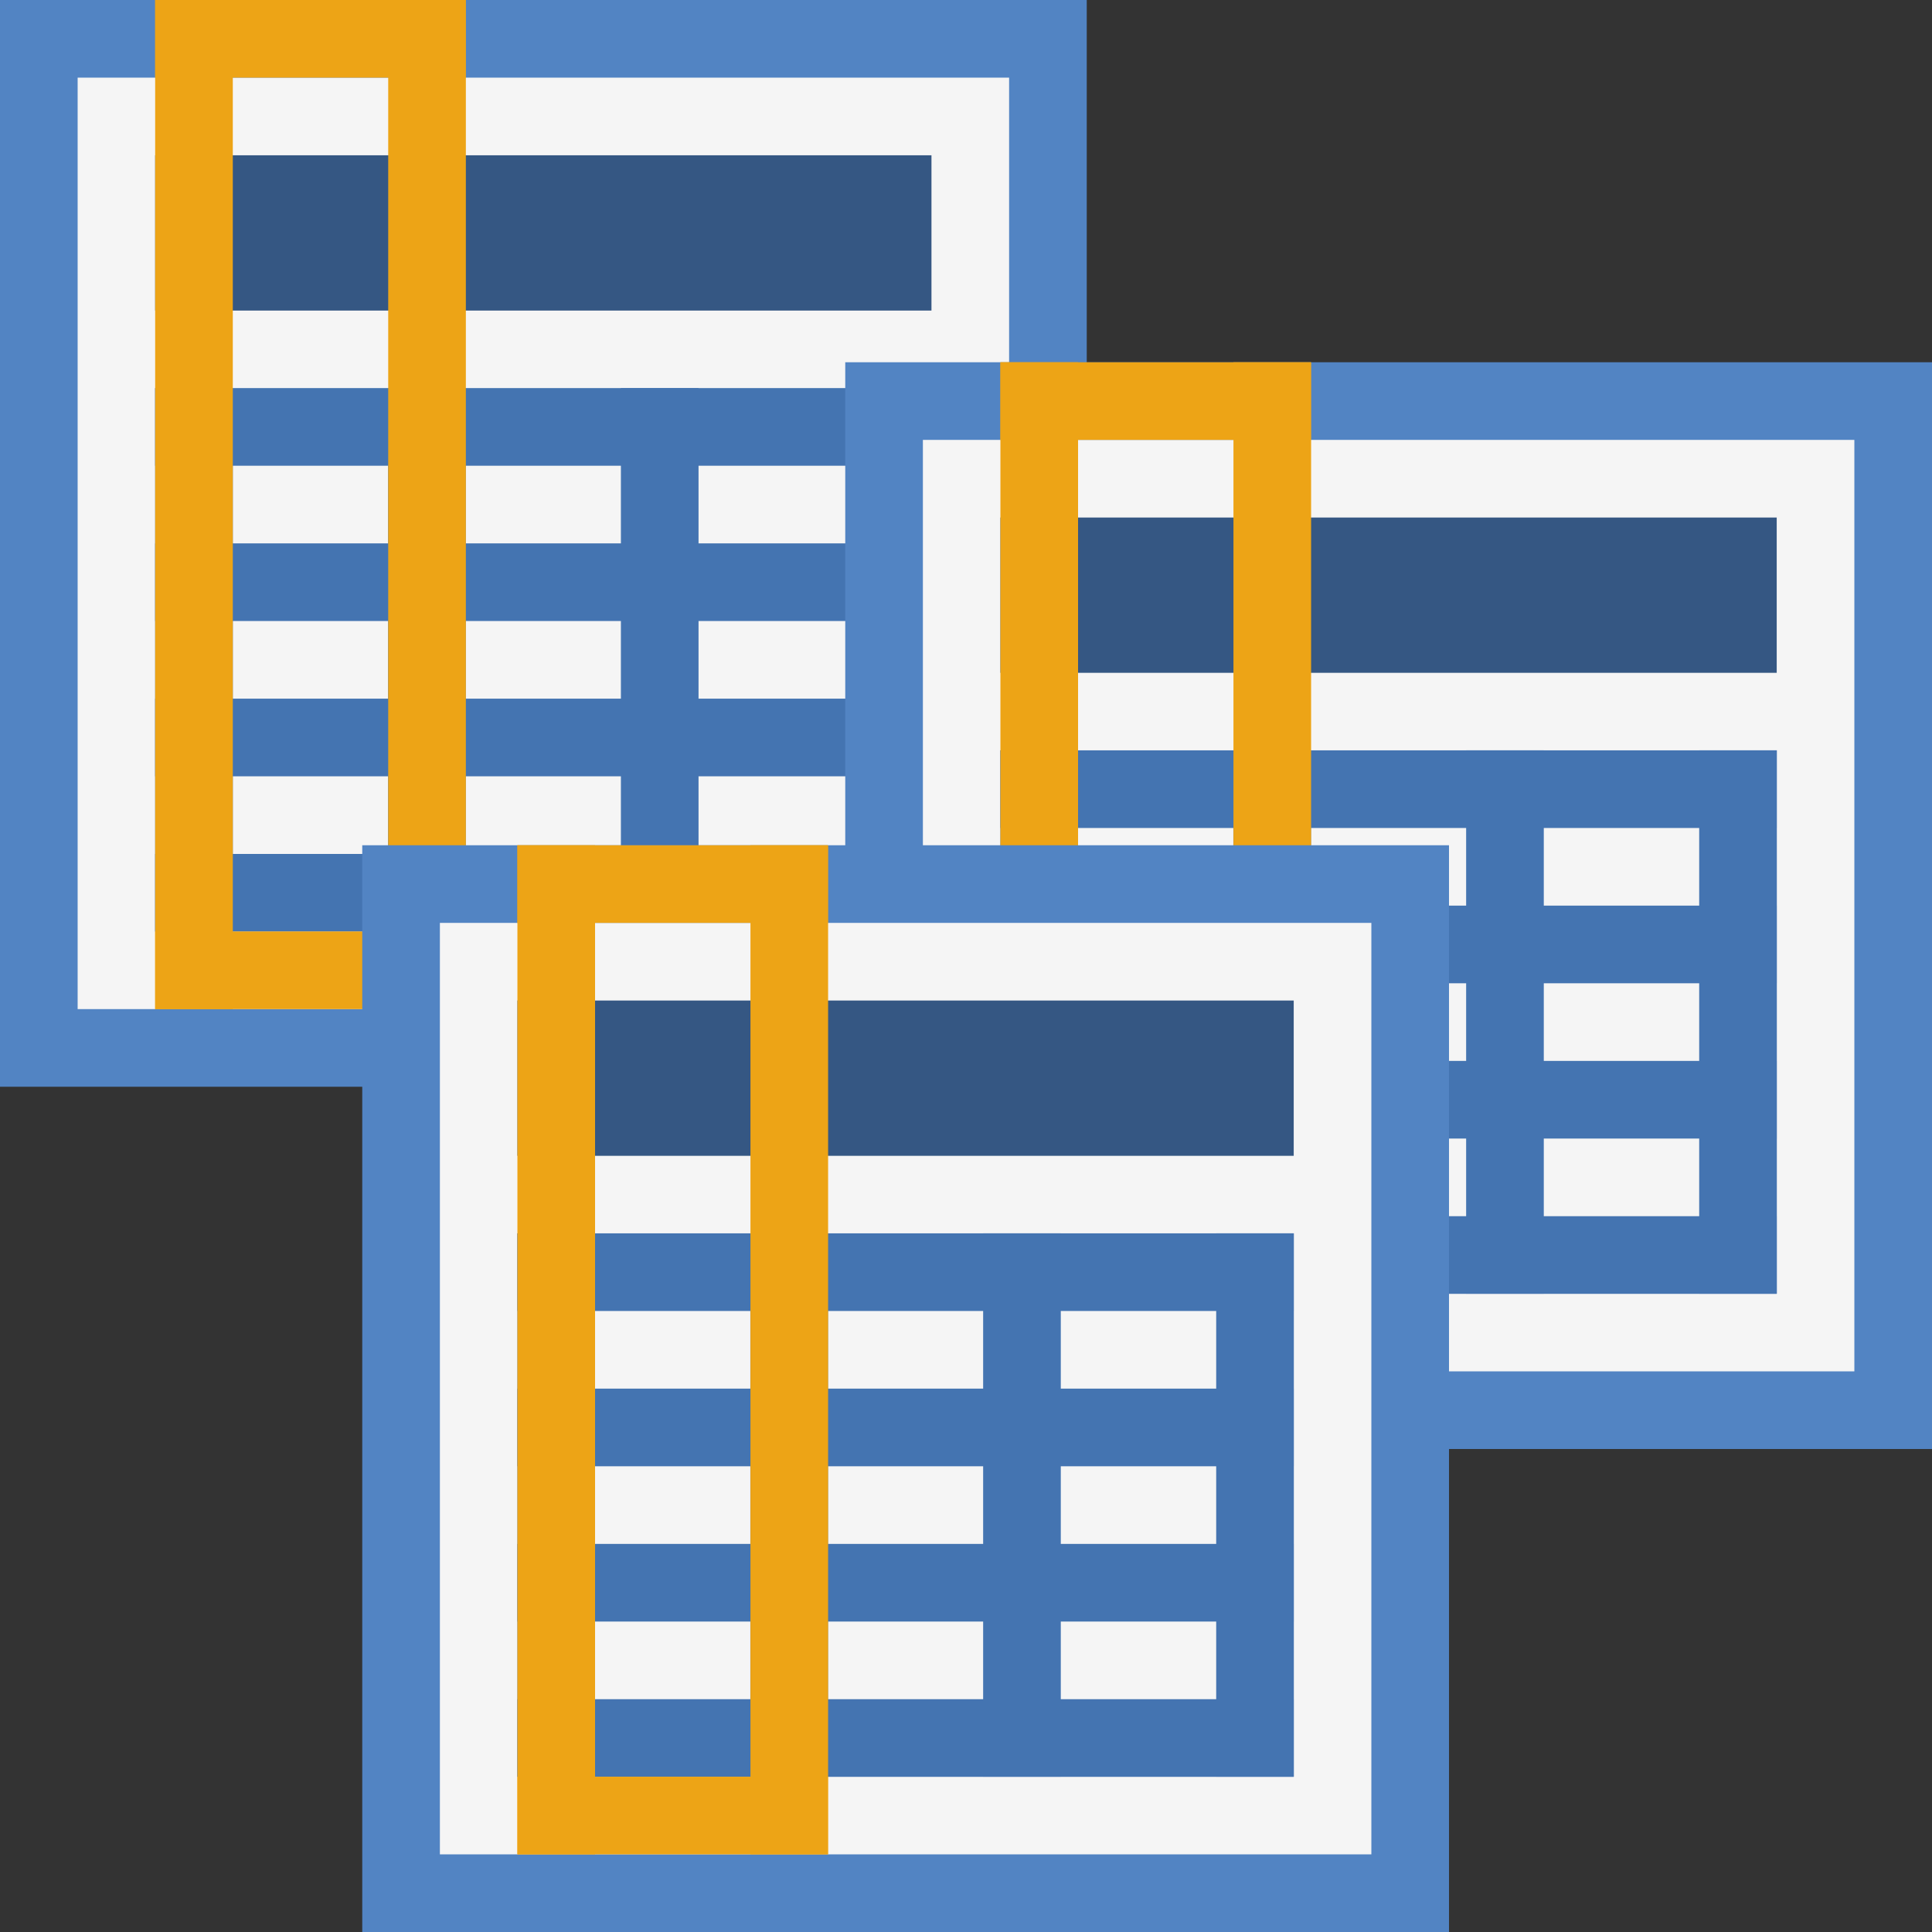 <svg width="16" height="16" viewBox="0 0 16 16" fill="none" xmlns="http://www.w3.org/2000/svg">
<rect x="0" y="0" width="16" height="16" fill="#333333" stroke="none"/>
<g clip-path="url(#clip0_263_766)">
<rect width="9" height="9" fill="#5284C3"/>
<rect x="0.643" y="0.643" width="7.714" height="7.714" fill="#F5F5F5"/>
<rect x="1.285" y="1.286" width="6.429" height="1.286" fill="#355783"/>
<rect x="1.285" y="3.214" width="6.429" height="0.643" fill="#4474B1"/>
<rect x="1.285" y="4.5" width="6.429" height="0.643" fill="#4474B1"/>
<rect x="1.285" y="5.786" width="6.429" height="0.643" fill="#4474B1"/>
<rect x="1.285" y="7.072" width="6.429" height="0.643" fill="#4474B1"/>
<rect x="1.928" y="3.214" width="4.5" height="0.643" transform="rotate(90 1.928 3.214)" fill="#4474B1"/>
<rect x="3.857" y="3.214" width="4.5" height="0.643" transform="rotate(90 3.857 3.214)" fill="#4474B1"/>
<rect x="7.715" y="3.214" width="4.5" height="0.643" transform="rotate(90 7.715 3.214)" fill="#4474B1"/>
<rect x="5.785" y="3.214" width="4.5" height="0.643" transform="rotate(90 5.785 3.214)" fill="#4474B1"/>
<rect x="1.285" width="0.643" height="8.357" fill="#EDA416"/>
<rect x="3.215" width="0.643" height="8.357" fill="#EDA416"/>
<rect x="1.285" width="2.571" height="0.643" fill="#EDA416"/>
<rect x="1.285" y="7.714" width="2.571" height="0.643" fill="#EDA416"/>
<rect x="7" y="3" width="9" height="9" fill="#5284C3"/>
<rect x="7.643" y="3.643" width="7.714" height="7.714" fill="#F5F5F5"/>
<rect x="8.285" y="4.286" width="6.429" height="1.286" fill="#355783"/>
<rect x="8.285" y="6.214" width="6.429" height="0.643" fill="#4474B1"/>
<rect x="8.285" y="7.5" width="6.429" height="0.643" fill="#4474B1"/>
<rect x="8.285" y="8.786" width="6.429" height="0.643" fill="#4474B1"/>
<rect x="8.285" y="10.072" width="6.429" height="0.643" fill="#4474B1"/>
<rect x="8.928" y="6.214" width="4.5" height="0.643" transform="rotate(90 8.928 6.214)" fill="#4474B1"/>
<rect x="10.857" y="6.214" width="4.5" height="0.643" transform="rotate(90 10.857 6.214)" fill="#4474B1"/>
<rect x="14.715" y="6.214" width="4.5" height="0.643" transform="rotate(90 14.715 6.214)" fill="#4474B1"/>
<rect x="12.785" y="6.214" width="4.5" height="0.643" transform="rotate(90 12.785 6.214)" fill="#4474B1"/>
<rect x="8.285" y="3" width="0.643" height="8.357" fill="#EDA416"/>
<rect x="10.215" y="3" width="0.643" height="8.357" fill="#EDA416"/>
<rect x="8.285" y="3" width="2.571" height="0.643" fill="#EDA416"/>
<rect x="8.285" y="10.714" width="2.571" height="0.643" fill="#EDA416"/>
<rect x="3" y="7" width="9" height="9" fill="#5284C3"/>
<rect x="3.643" y="7.643" width="7.714" height="7.714" fill="#F5F5F5"/>
<rect x="4.285" y="8.286" width="6.429" height="1.286" fill="#355783"/>
<rect x="4.285" y="10.214" width="6.429" height="0.643" fill="#4474B1"/>
<rect x="4.285" y="11.5" width="6.429" height="0.643" fill="#4474B1"/>
<rect x="4.285" y="12.786" width="6.429" height="0.643" fill="#4474B1"/>
<rect x="4.285" y="14.072" width="6.429" height="0.643" fill="#4474B1"/>
<rect x="4.928" y="10.214" width="4.5" height="0.643" transform="rotate(90 4.928 10.214)" fill="#4474B1"/>
<rect x="6.857" y="10.214" width="4.5" height="0.643" transform="rotate(90 6.857 10.214)" fill="#4474B1"/>
<rect x="10.715" y="10.214" width="4.5" height="0.643" transform="rotate(90 10.715 10.214)" fill="#4474B1"/>
<rect x="8.785" y="10.214" width="4.5" height="0.643" transform="rotate(90 8.785 10.214)" fill="#4474B1"/>
<rect x="4.285" y="7" width="0.643" height="8.357" fill="#EDA416"/>
<rect x="6.215" y="7" width="0.643" height="8.357" fill="#EDA416"/>
<rect x="4.285" y="7" width="2.571" height="0.643" fill="#EDA416"/>
<rect x="4.285" y="14.714" width="2.571" height="0.643" fill="#EDA416"/>
</g>
<defs>
<clipPath id="clip0_263_766">
<rect width="16" height="16" fill="white"/>
</clipPath>
</defs>
</svg>
